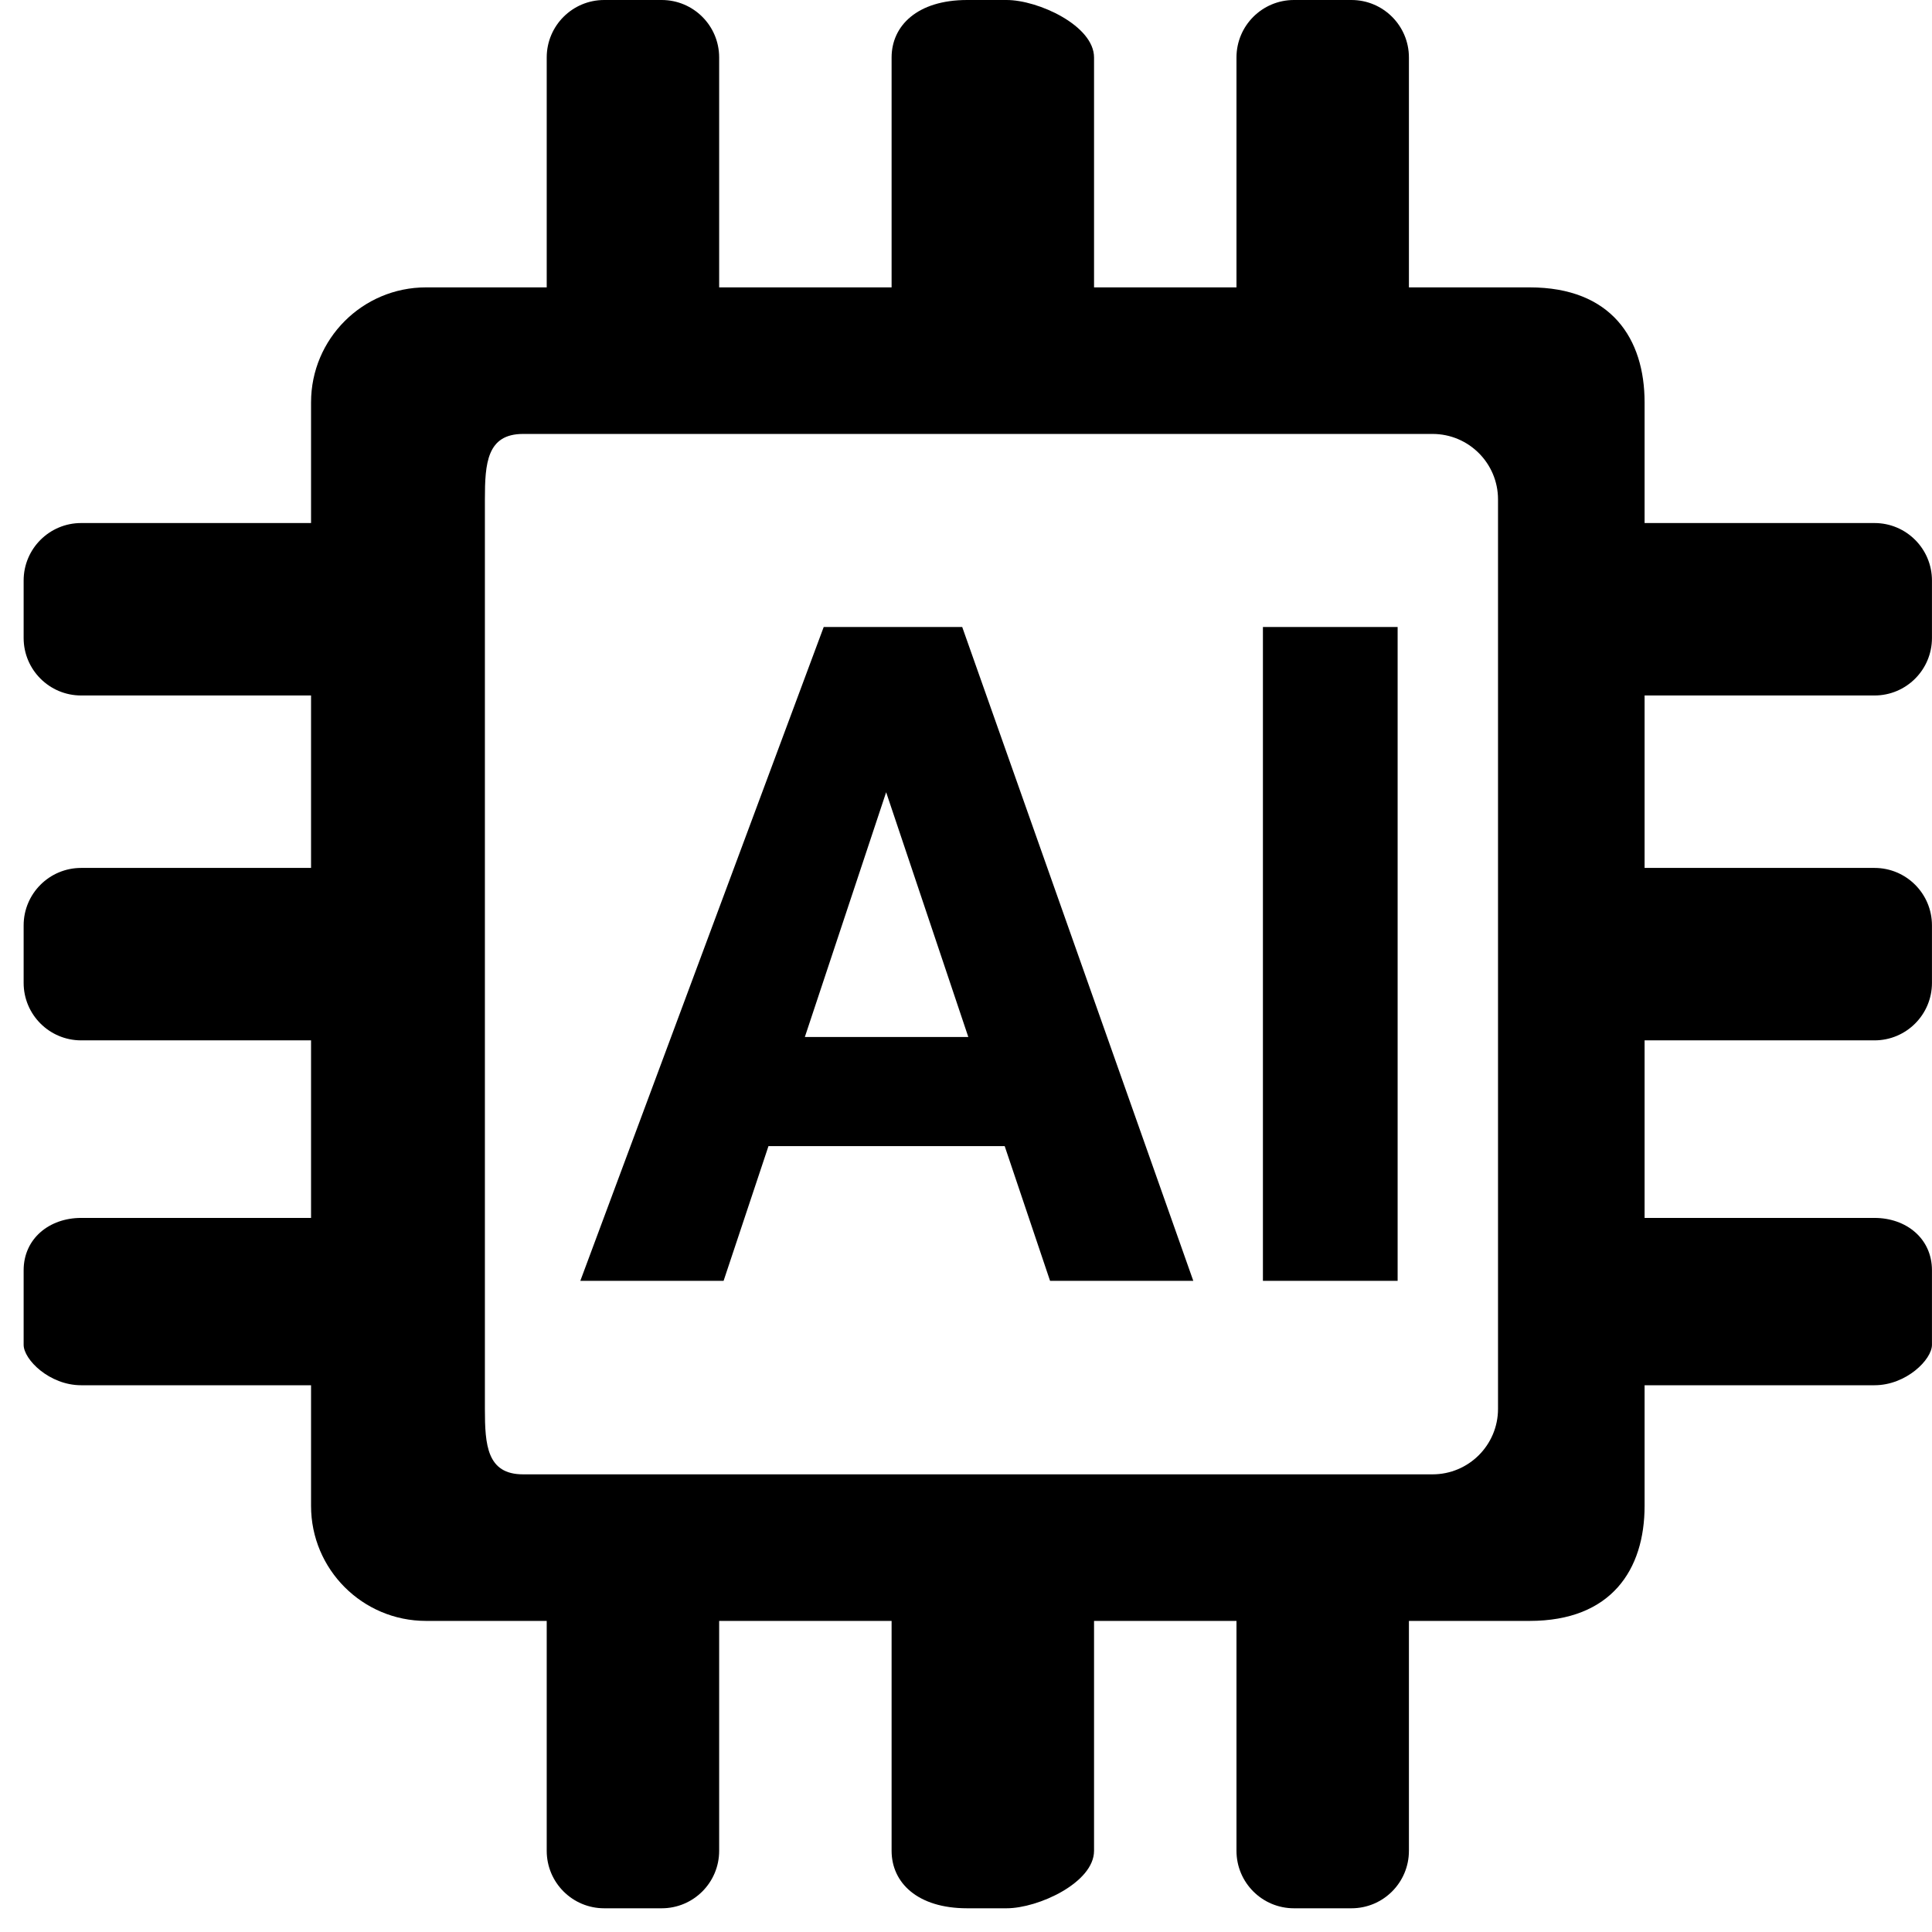 <svg width="51" height="51" viewBox="0 0 51 51" fill="none" xmlns="http://www.w3.org/2000/svg">
<g clip-path="url(#clip0_166_76)">
<path fill-rule="evenodd" clip-rule="evenodd" d="M49.482 32.15C50.32 32.15 50.999 32.694 50.999 33.532V35.5C50.999 35.888 50.32 36.567 49.482 36.567H43.413V39.753C43.413 41.429 42.54 42.788 40.378 42.788H37.192V48.857C37.192 49.695 36.513 50.374 35.675 50.374H34.157C33.319 50.374 32.64 49.695 32.64 48.857V42.788H28.88V48.857C28.88 49.695 27.409 50.374 26.571 50.374H25.53C24.215 50.374 23.536 49.695 23.536 48.857V42.788H18.984V48.857C18.984 49.695 18.305 50.374 17.467 50.374H15.949C15.111 50.374 14.432 49.695 14.432 48.857V42.788H11.246C9.57 42.788 8.211 41.429 8.211 39.753V36.567H2.142C1.304 36.567 0.624 35.888 0.624 35.5V33.532C0.624 32.694 1.304 32.15 2.142 32.15H8.211V27.463H2.142C1.304 27.463 0.624 26.784 0.624 25.946V24.428C0.624 23.59 1.304 22.911 2.142 22.911H8.211V18.359H2.142C1.304 18.359 0.624 17.68 0.624 16.842V15.324C0.624 14.486 1.304 13.807 2.142 13.807H8.211V10.621C8.211 8.945 9.57 7.586 11.246 7.586H14.432V1.517C14.432 0.679 15.111 0 15.949 0H17.467C18.305 0 18.984 0.679 18.984 1.517V7.586H23.536V1.517C23.536 0.679 24.215 0 25.53 0H26.571C27.409 0 28.88 0.679 28.88 1.517V7.586H32.64V1.517C32.64 0.679 33.319 0 34.157 0H35.675C36.513 0 37.192 0.679 37.192 1.517V7.586H40.378C42.54 7.586 43.413 8.945 43.413 10.621V13.807H49.482C50.32 13.807 50.999 14.486 50.999 15.324V16.842C50.999 17.68 50.32 18.359 49.482 18.359H43.413V22.911H49.482C50.32 22.911 50.999 23.59 50.999 24.428V25.946C50.999 26.784 50.32 27.463 49.482 27.463H43.413V32.15H49.482ZM39.544 13.183C39.544 12.229 38.77 11.455 37.816 11.455H13.808C12.854 11.455 12.8 12.229 12.8 13.183V37.191C12.8 38.145 12.854 38.919 13.808 38.919H37.816C38.77 38.919 39.544 38.145 39.544 37.191V13.183ZM33.338 16.551H36.894V33.811H33.338V16.551ZM26.521 30.254H20.286L19.101 33.811H15.319L21.744 16.551H25.4L31.5 33.811H27.719L26.521 30.254ZM23.392 20.913L21.246 27.374H25.561L23.392 20.913Z" fill="#000000"/>
</g>
<defs>
<clipPath id="clip0_166_76">
<rect width="51" height="51" fill="white"/>
</clipPath>
</defs>
</svg>
